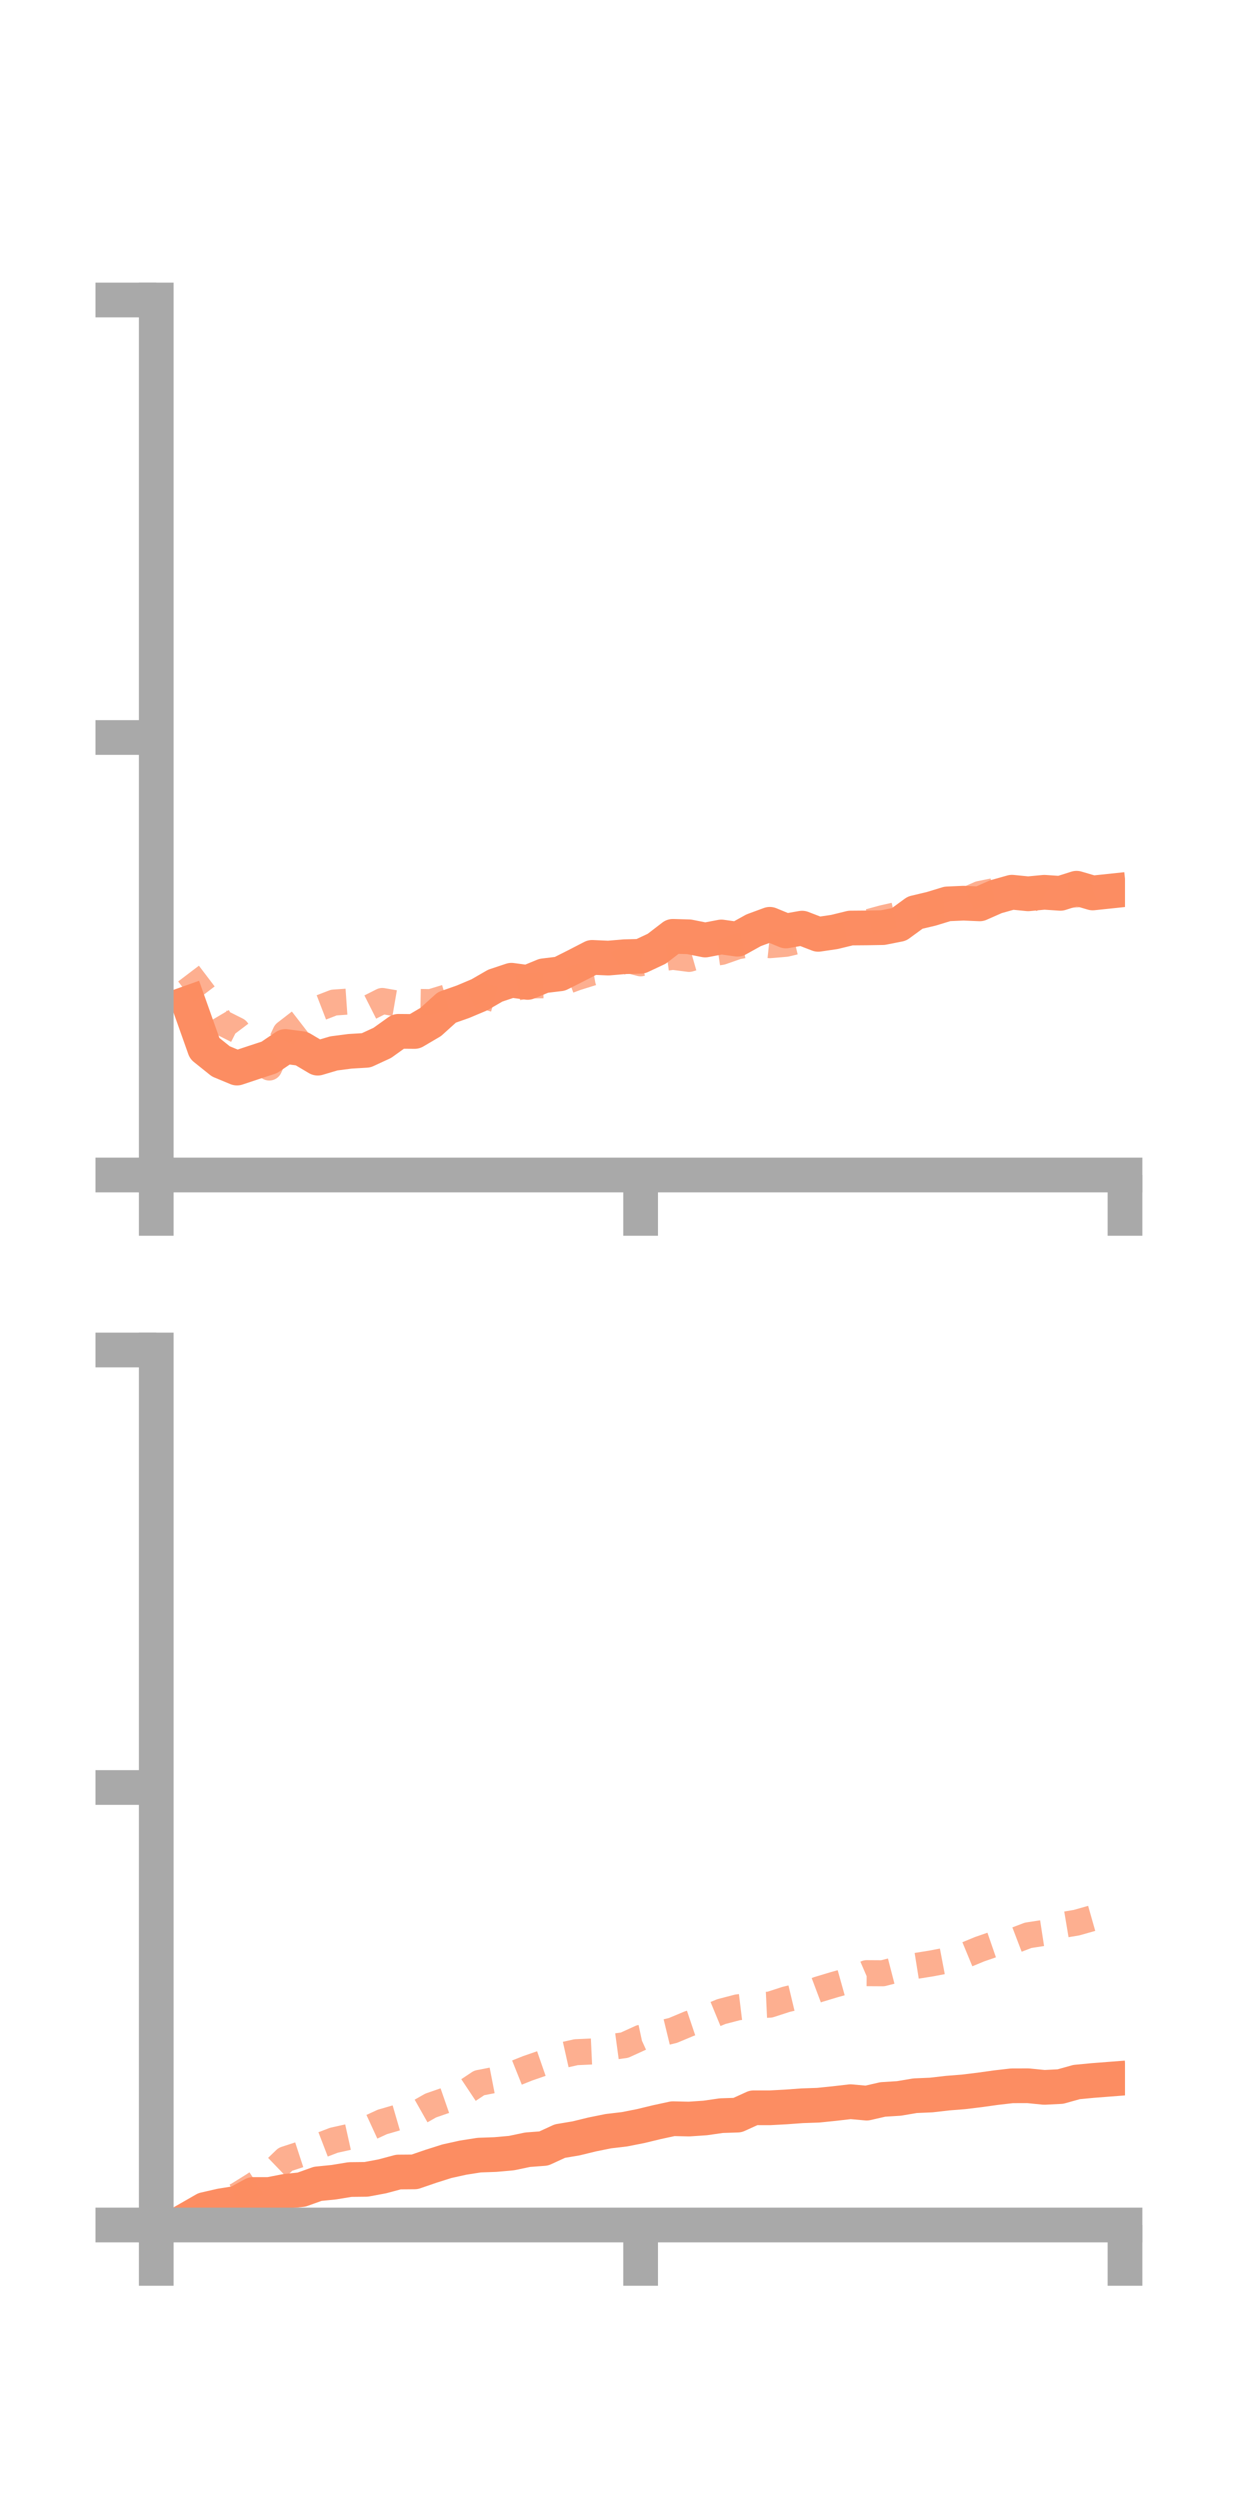 <?xml version="1.0" encoding="utf-8" standalone="no"?>
<!DOCTYPE svg PUBLIC "-//W3C//DTD SVG 1.1//EN"
  "http://www.w3.org/Graphics/SVG/1.1/DTD/svg11.dtd">
<!-- Created with matplotlib (https://matplotlib.org/) -->
<svg height="144pt" version="1.1" viewBox="0 0 72 144" width="72pt" xmlns="http://www.w3.org/2000/svg" xmlns:xlink="http://www.w3.org/1999/xlink">
 <defs>
  <style type="text/css">*{stroke-linecap:butt;stroke-linejoin:round;}</style>
 </defs>
 <g id="figure_1">
  <g id="patch_1">
   <path d="M 0 144 
L 72 144 
L 72 0 
L 0 0 
z
" style="fill:none;"/>
  </g>
  <g id="axes_1">
   <g id="patch_2">
    <path d="M 9 67.68 
L 64.8 67.68 
L 64.8 17.28 
L 9 17.28 
z
" style="fill:none;"/>
   </g>
   <g id="matplotlib.axis_1">
    <g id="xtick_1">
     <g id="line2d_1">
      <defs>
       <path d="M 0 0 
L 0 3.5 
" id="mfee62fff65" style="stroke:#a9a9a9;stroke-width:2;"/>
      </defs>
      <g>
       <use style="fill:#a9a9a9;stroke:#a9a9a9;stroke-width:2;" x="9" xlink:href="#mfee62fff65" y="67.68"/>
      </g>
     </g>
    </g>
    <g id="xtick_2">
     <g id="line2d_2">
      <g>
       <use style="fill:#a9a9a9;stroke:#a9a9a9;stroke-width:2;" x="36.9" xlink:href="#mfee62fff65" y="67.68"/>
      </g>
     </g>
    </g>
    <g id="xtick_3">
     <g id="line2d_3">
      <g>
       <use style="fill:#a9a9a9;stroke:#a9a9a9;stroke-width:2;" x="64.8" xlink:href="#mfee62fff65" y="67.68"/>
      </g>
     </g>
    </g>
   </g>
   <g id="matplotlib.axis_2">
    <g id="ytick_1">
     <g id="line2d_4">
      <defs>
       <path d="M 0 0 
L -3.5 0 
" id="ma7b0c6a512" style="stroke:#a9a9a9;stroke-width:2;"/>
      </defs>
      <g>
       <use style="fill:#a9a9a9;stroke:#a9a9a9;stroke-width:2;" x="9" xlink:href="#ma7b0c6a512" y="67.68"/>
      </g>
     </g>
    </g>
    <g id="ytick_2">
     <g id="line2d_5">
      <g>
       <use style="fill:#a9a9a9;stroke:#a9a9a9;stroke-width:2;" x="9" xlink:href="#ma7b0c6a512" y="42.48"/>
      </g>
     </g>
    </g>
    <g id="ytick_3">
     <g id="line2d_6">
      <g>
       <use style="fill:#a9a9a9;stroke:#a9a9a9;stroke-width:2;" x="9" xlink:href="#ma7b0c6a512" y="17.28"/>
      </g>
     </g>
    </g>
   </g>
   <g id="line2d_7">
    <path clip-path="url(#pa794e5aac7)" d="M 10.86 57.769 
L 11.79 60.389 
L 12.72 61.135 
L 13.65 61.522 
L 14.58 61.212 
L 15.51 60.907 
L 16.44 60.278 
L 17.37 60.399 
L 18.3 60.951 
L 19.23 60.676 
L 20.16 60.555 
L 21.09 60.5 
L 22.02 60.07 
L 22.95 59.405 
L 23.88 59.413 
L 24.81 58.866 
L 25.74 58.026 
L 26.67 57.699 
L 27.6 57.307 
L 28.53 56.771 
L 29.46 56.462 
L 30.39 56.588 
L 31.32 56.205 
L 32.25 56.093 
L 33.18 55.625 
L 34.11 55.145 
L 35.04 55.187 
L 35.97 55.107 
L 36.9 55.083 
L 37.83 54.647 
L 38.76 53.933 
L 39.69 53.96 
L 40.62 54.146 
L 41.55 53.969 
L 42.48 54.099 
L 43.41 53.583 
L 44.34 53.24 
L 45.27 53.624 
L 46.2 53.46 
L 47.13 53.819 
L 48.06 53.682 
L 48.99 53.455 
L 49.92 53.447 
L 50.85 53.431 
L 51.78 53.248 
L 52.71 52.569 
L 53.64 52.348 
L 54.57 52.064 
L 55.5 52.023 
L 56.43 52.063 
L 57.36 51.652 
L 58.29 51.391 
L 59.22 51.484 
L 60.15 51.395 
L 61.08 51.457 
L 62.01 51.162 
L 62.94 51.435 
L 63.87 51.337 
" style="fill:none;stroke:#fc8d62;stroke-linecap:square;stroke-width:2;"/>
   </g>
   <g id="line2d_8">
    <path clip-path="url(#pa794e5aac7)" d="M 10.86 56.078 
L 11.79 57.302 
L 12.72 58.876 
L 13.65 59.343 
L 14.58 60.571 
L 15.51 61.49 
L 16.44 59.5 
L 17.37 58.781 
L 18.3 58.107 
L 19.23 57.748 
L 20.16 57.683 
L 21.09 58.126 
L 22.02 57.656 
L 22.95 57.817 
L 23.88 57.708 
L 24.81 57.724 
L 25.74 57.439 
L 26.67 57.715 
L 27.6 57.277 
L 28.53 57.559 
L 29.46 56.947 
L 30.39 56.76 
L 31.32 56.752 
L 32.25 56.662 
L 33.18 56.315 
L 34.11 56.024 
L 35.04 55.86 
L 35.97 55.247 
L 36.9 55.488 
L 37.83 55.242 
L 38.76 55.113 
L 39.69 55.233 
L 40.62 54.967 
L 41.55 54.831 
L 42.48 54.508 
L 43.41 54.345 
L 44.34 54.442 
L 45.27 54.363 
L 46.2 54.141 
L 47.13 53.976 
L 48.06 53.871 
L 48.99 53.671 
L 49.92 53.14 
L 50.85 52.886 
L 51.78 52.676 
L 52.71 52.183 
L 53.64 52.33 
L 54.57 52.281 
L 55.5 51.904 
L 56.43 51.495 
L 57.36 51.307 
L 58.29 51.374 
L 59.22 51.359 
L 60.15 51.859 
L 61.08 51.564 
L 62.01 51.522 
L 62.94 51.162 
L 63.87 50.928 
" style="fill:none;stroke:#fc8d62;stroke-dasharray:1.5,1.5;stroke-dashoffset:0;stroke-opacity:0.7;stroke-width:1.5;"/>
   </g>
   <g id="patch_3">
    <path d="M 9 67.68 
L 9 17.28 
" style="fill:none;stroke:#a9a9a9;stroke-linecap:square;stroke-linejoin:miter;stroke-width:2;"/>
   </g>
   <g id="patch_4">
    <path d="M 64.8 67.68 
L 64.8 17.28 
" style="fill:none;"/>
   </g>
   <g id="patch_5">
    <path d="M 9 67.68 
L 64.8 67.68 
" style="fill:none;stroke:#a9a9a9;stroke-linecap:square;stroke-linejoin:miter;stroke-width:2;"/>
   </g>
   <g id="patch_6">
    <path d="M 9 17.28 
L 64.8 17.28 
" style="fill:none;"/>
   </g>
  </g>
  <g id="axes_2">
   <g id="patch_7">
    <path d="M 9 128.16 
L 64.8 128.16 
L 64.8 77.76 
L 9 77.76 
z
" style="fill:none;"/>
   </g>
   <g id="matplotlib.axis_3">
    <g id="xtick_4">
     <g id="line2d_9">
      <g>
       <use style="fill:#a9a9a9;stroke:#a9a9a9;stroke-width:2;" x="9" xlink:href="#mfee62fff65" y="128.16"/>
      </g>
     </g>
    </g>
    <g id="xtick_5">
     <g id="line2d_10">
      <g>
       <use style="fill:#a9a9a9;stroke:#a9a9a9;stroke-width:2;" x="36.9" xlink:href="#mfee62fff65" y="128.16"/>
      </g>
     </g>
    </g>
    <g id="xtick_6">
     <g id="line2d_11">
      <g>
       <use style="fill:#a9a9a9;stroke:#a9a9a9;stroke-width:2;" x="64.8" xlink:href="#mfee62fff65" y="128.16"/>
      </g>
     </g>
    </g>
   </g>
   <g id="matplotlib.axis_4">
    <g id="ytick_4">
     <g id="line2d_12">
      <g>
       <use style="fill:#a9a9a9;stroke:#a9a9a9;stroke-width:2;" x="9" xlink:href="#ma7b0c6a512" y="128.16"/>
      </g>
     </g>
    </g>
    <g id="ytick_5">
     <g id="line2d_13">
      <g>
       <use style="fill:#a9a9a9;stroke:#a9a9a9;stroke-width:2;" x="9" xlink:href="#ma7b0c6a512" y="102.96"/>
      </g>
     </g>
    </g>
    <g id="ytick_6">
     <g id="line2d_14">
      <g>
       <use style="fill:#a9a9a9;stroke:#a9a9a9;stroke-width:2;" x="9" xlink:href="#ma7b0c6a512" y="77.76"/>
      </g>
     </g>
    </g>
   </g>
   <g id="line2d_15">
    <path clip-path="url(#p51a130f0fe)" d="M 10.86 127.802 
L 11.79 127.268 
L 12.72 127.055 
L 13.65 126.906 
L 14.58 126.402 
L 15.51 126.402 
L 16.44 126.221 
L 17.37 126.122 
L 18.3 125.789 
L 19.23 125.695 
L 20.16 125.542 
L 21.09 125.531 
L 22.02 125.358 
L 22.95 125.109 
L 23.88 125.101 
L 24.81 124.782 
L 25.74 124.487 
L 26.67 124.281 
L 27.6 124.135 
L 28.53 124.102 
L 29.46 124.019 
L 30.39 123.824 
L 31.32 123.754 
L 32.25 123.327 
L 33.18 123.171 
L 34.11 122.944 
L 35.04 122.756 
L 35.97 122.646 
L 36.9 122.463 
L 37.83 122.238 
L 38.76 122.037 
L 39.69 122.058 
L 40.62 121.995 
L 41.55 121.861 
L 42.48 121.831 
L 43.41 121.408 
L 44.34 121.41 
L 45.27 121.36 
L 46.2 121.292 
L 47.13 121.26 
L 48.06 121.165 
L 48.99 121.057 
L 49.92 121.141 
L 50.85 120.928 
L 51.78 120.87 
L 52.71 120.713 
L 53.64 120.673 
L 54.57 120.566 
L 55.5 120.492 
L 56.43 120.379 
L 57.36 120.249 
L 58.29 120.142 
L 59.22 120.14 
L 60.15 120.233 
L 61.08 120.186 
L 62.01 119.926 
L 62.94 119.837 
L 63.87 119.765 
" style="fill:none;stroke:#fc8d62;stroke-linecap:square;stroke-width:2;"/>
   </g>
   <g id="line2d_16">
    <path clip-path="url(#p51a130f0fe)" d="M 10.86 127.899 
L 11.79 127.517 
L 12.72 126.828 
L 13.65 126.464 
L 14.58 125.885 
L 15.51 125.27 
L 16.44 124.375 
L 17.37 124.071 
L 18.3 123.636 
L 19.23 123.279 
L 20.16 123.072 
L 21.09 122.653 
L 22.02 122.225 
L 22.95 121.954 
L 23.88 121.804 
L 24.81 121.278 
L 25.74 120.955 
L 26.67 120.596 
L 27.6 119.977 
L 28.53 119.796 
L 29.46 119.507 
L 30.39 119.135 
L 31.32 118.813 
L 32.25 118.416 
L 33.18 118.207 
L 34.11 118.164 
L 35.04 117.929 
L 35.97 117.803 
L 36.9 117.379 
L 37.83 117.18 
L 38.76 116.954 
L 39.69 116.565 
L 40.62 116.252 
L 41.55 115.868 
L 42.48 115.625 
L 43.41 115.512 
L 44.34 115.469 
L 45.27 115.167 
L 46.2 114.945 
L 47.13 114.595 
L 48.06 114.315 
L 48.99 114.055 
L 49.92 113.654 
L 50.85 113.66 
L 51.78 113.42 
L 52.71 113.245 
L 53.64 113.096 
L 54.57 112.919 
L 55.5 112.656 
L 56.43 112.272 
L 57.36 111.951 
L 58.29 111.829 
L 59.22 111.474 
L 60.15 111.331 
L 61.08 110.901 
L 62.01 110.745 
L 62.94 110.481 
L 63.87 110.432 
" style="fill:none;stroke:#fc8d62;stroke-dasharray:1.5,1.5;stroke-dashoffset:0;stroke-opacity:0.7;stroke-width:1.5;"/>
   </g>
   <g id="patch_8">
    <path d="M 9 128.16 
L 9 77.76 
" style="fill:none;stroke:#a9a9a9;stroke-linecap:square;stroke-linejoin:miter;stroke-width:2;"/>
   </g>
   <g id="patch_9">
    <path d="M 64.8 128.16 
L 64.8 77.76 
" style="fill:none;"/>
   </g>
   <g id="patch_10">
    <path d="M 9 128.16 
L 64.8 128.16 
" style="fill:none;stroke:#a9a9a9;stroke-linecap:square;stroke-linejoin:miter;stroke-width:2;"/>
   </g>
   <g id="patch_11">
    <path d="M 9 77.76 
L 64.8 77.76 
" style="fill:none;"/>
   </g>
  </g>
 </g>
 <defs>
  <clipPath id="pa794e5aac7">
   <rect height="50.4" width="55.8" x="9" y="17.28"/>
  </clipPath>
  <clipPath id="p51a130f0fe">
   <rect height="50.4" width="55.8" x="9" y="77.76"/>
  </clipPath>
 </defs>
</svg>
